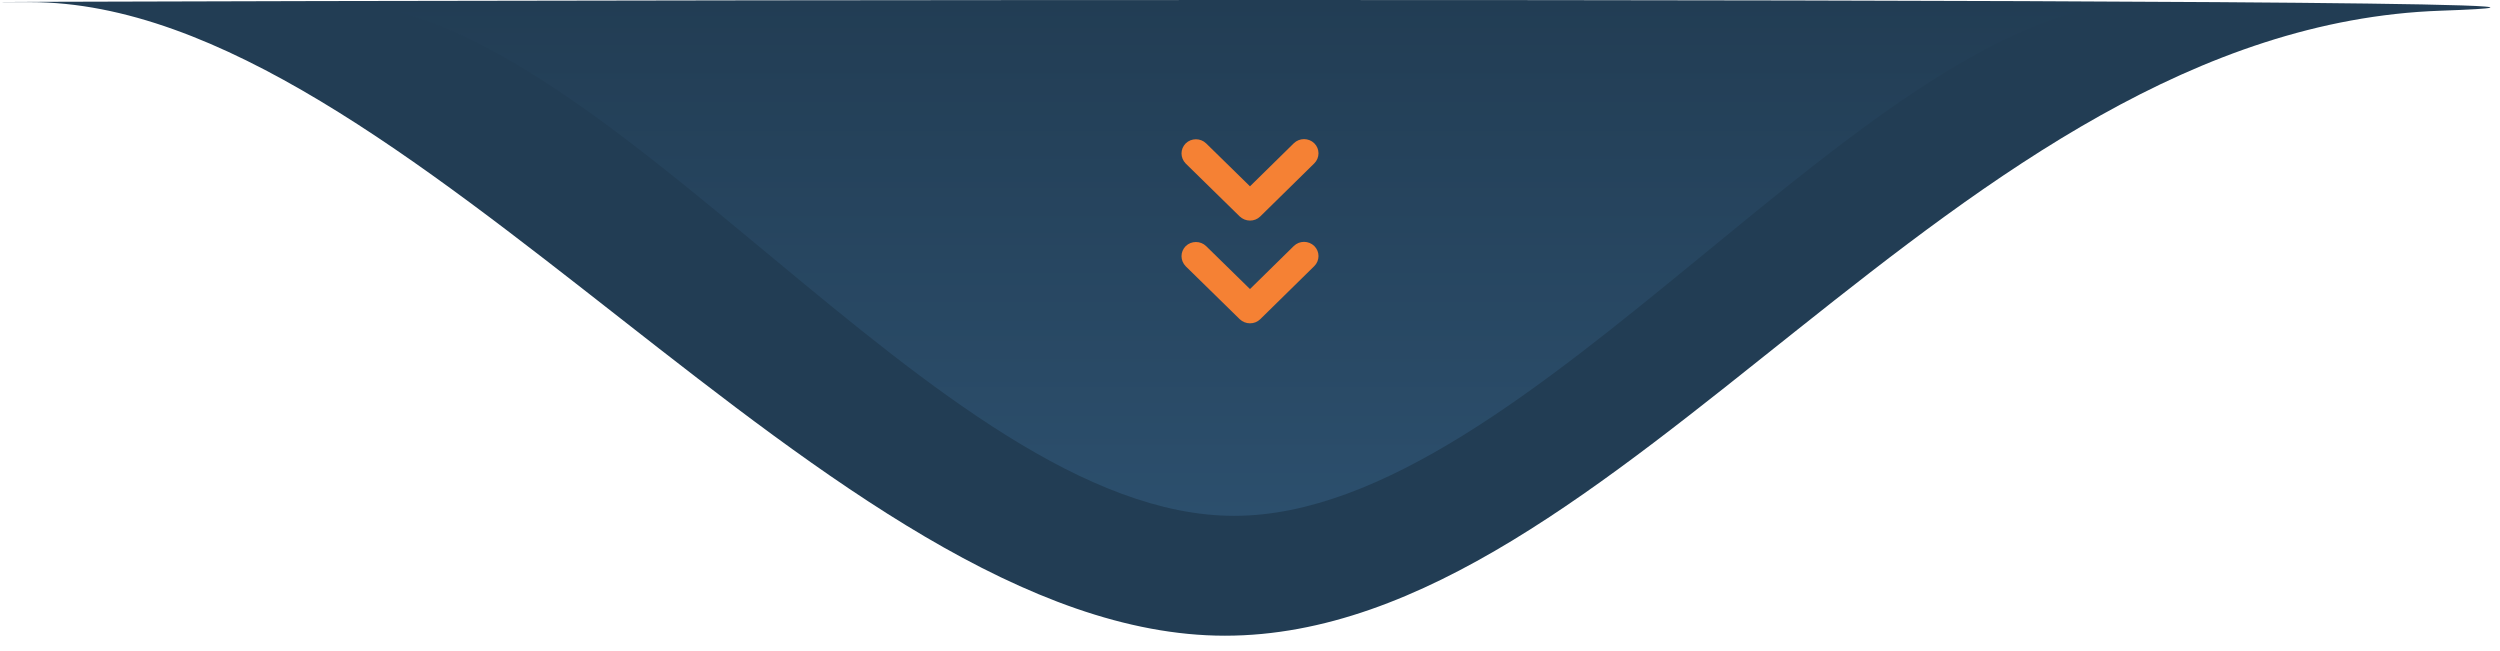 <svg width="146" height="38" viewBox="0 0 146 38" fill="none" xmlns="http://www.w3.org/2000/svg">
<path d="M71.536 37.125C48.536 37.125 23.767 0.125 1.767 0.125C-20.233 0.125 171.036 -0.375 142.536 0.625C114.036 1.625 94.536 37.125 71.536 37.125Z" fill="#223D54"/>
<path d="M72.073 30.125C54.804 30.125 35.294 0.125 19.294 0.125L125.294 0.125C109.294 0.125 89.341 30.125 72.073 30.125Z" fill="url(#paint0_linear)"/>
<path d="M69 14.962C69 14.747 69.084 14.54 69.244 14.375C69.573 14.053 70.111 14.053 70.44 14.375L72.999 16.881L75.558 14.367C75.887 14.044 76.425 14.044 76.754 14.367C77.082 14.689 77.082 15.219 76.754 15.541L73.597 18.642C73.437 18.799 73.226 18.882 72.999 18.882C72.772 18.882 72.561 18.791 72.401 18.642L69.244 15.549C69.084 15.384 69 15.169 69 14.962Z" fill="#F58134"/>
<path d="M69 8.962C69 8.747 69.084 8.541 69.244 8.375C69.573 8.053 70.111 8.053 70.44 8.375L72.999 10.881L75.558 8.367C75.887 8.044 76.425 8.044 76.754 8.367C77.082 8.689 77.082 9.219 76.754 9.541L73.597 12.642C73.437 12.799 73.226 12.882 72.999 12.882C72.772 12.882 72.561 12.791 72.401 12.642L69.244 9.549C69.084 9.384 69 9.169 69 8.962Z" fill="#F58134"/>
<defs>
<linearGradient id="paint0_linear" x1="72.294" y1="0.125" x2="72.294" y2="30.125" gradientUnits="userSpaceOnUse">
<stop stop-color="#223D54"/>
<stop offset="1" stop-color="#2C4F6D"/>
</linearGradient>
</defs>
</svg>
